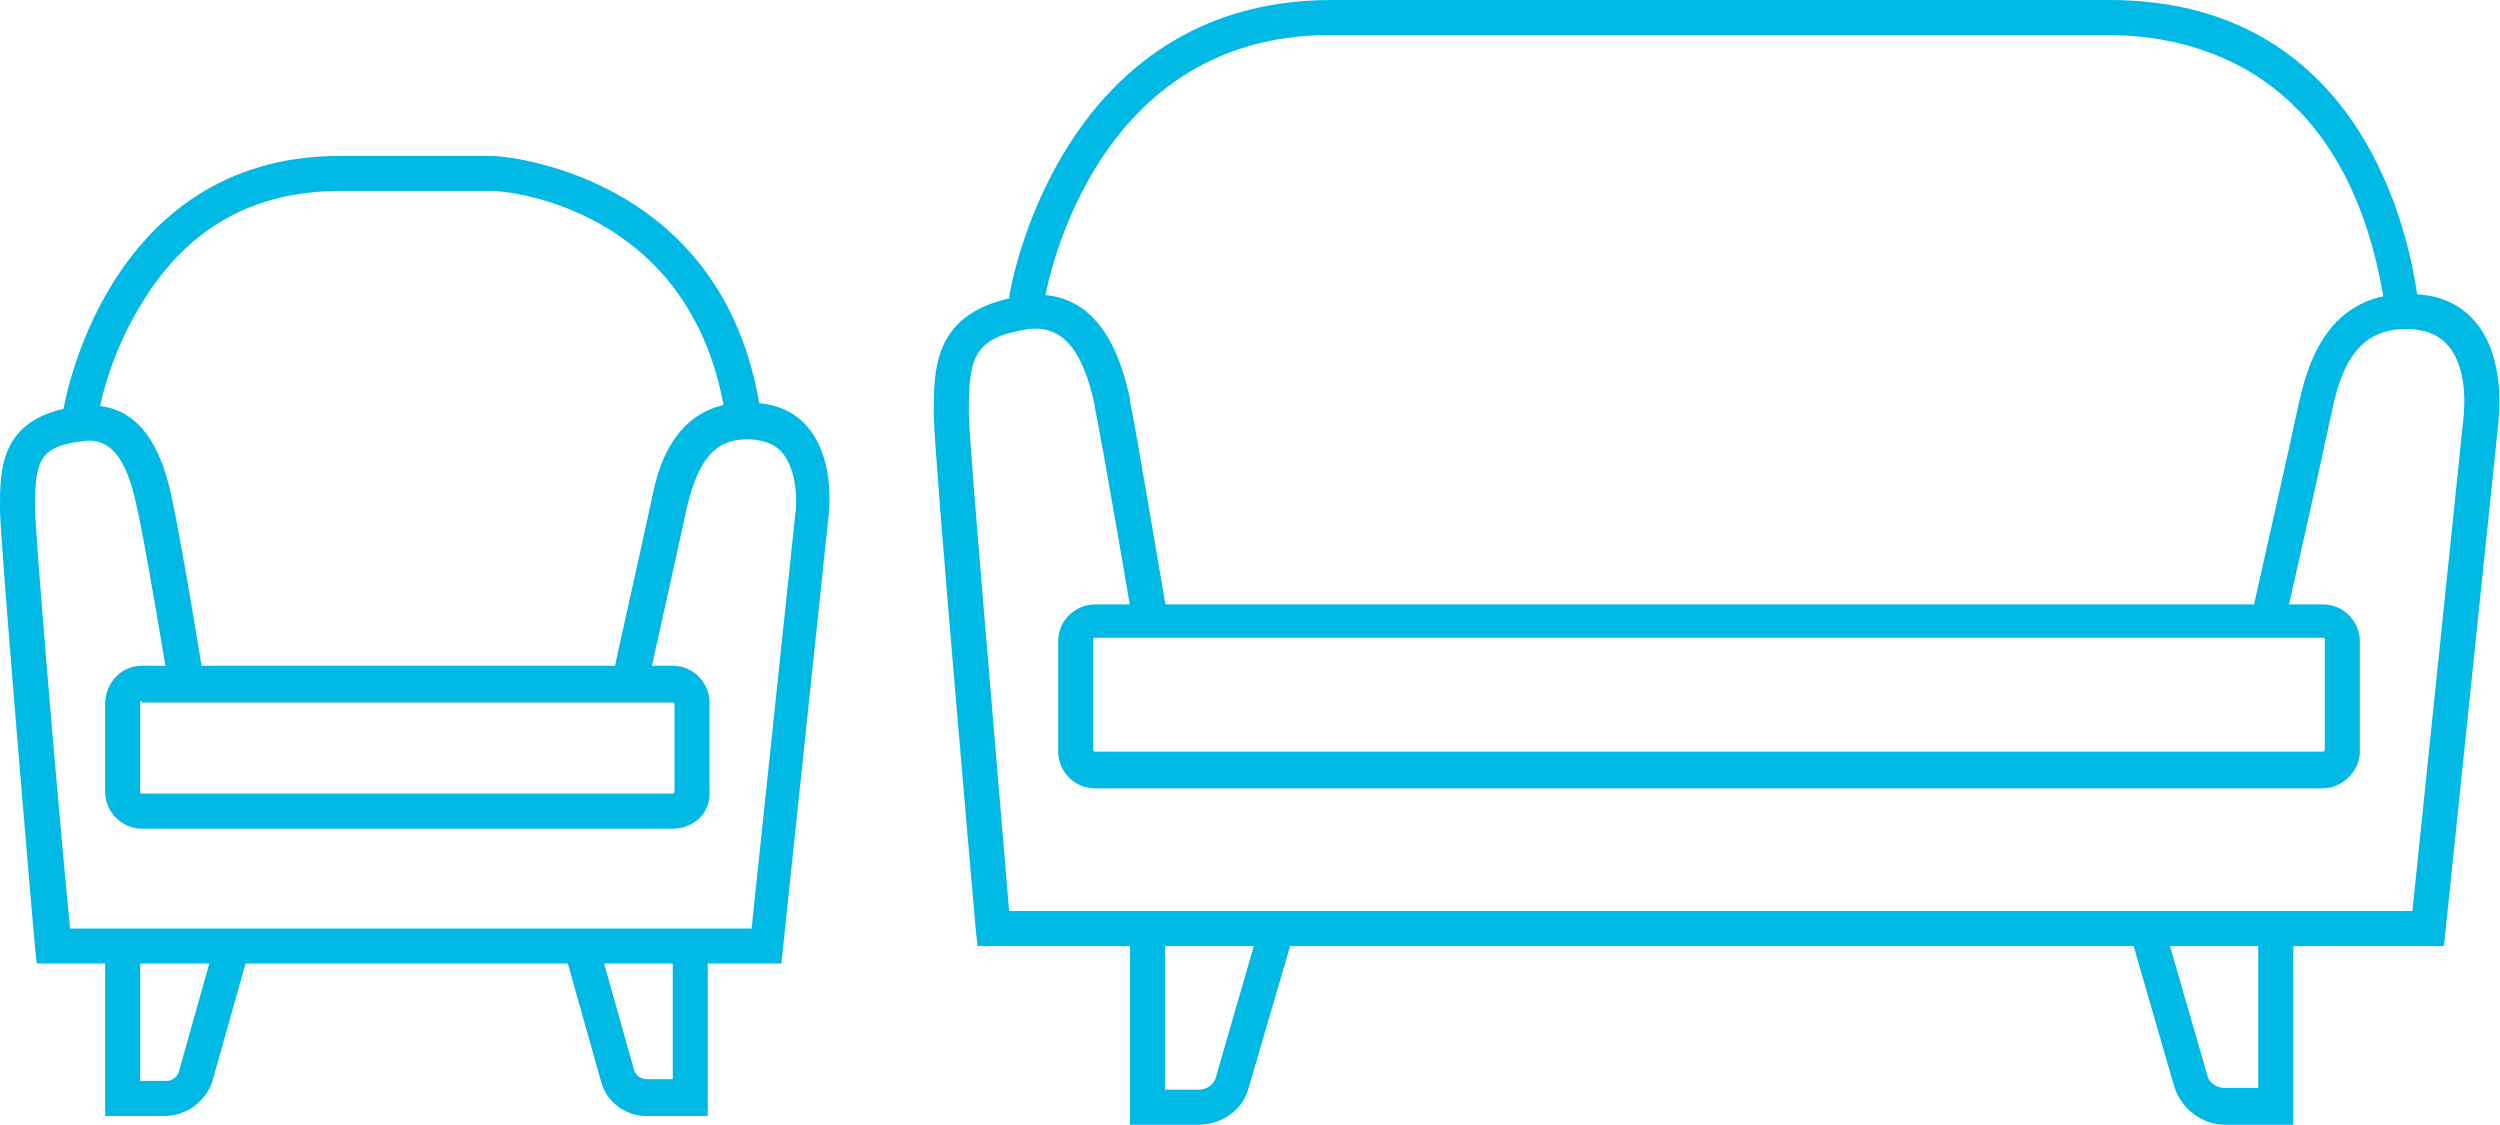 <?xml version="1.0" encoding="utf-8"?>
<!-- Generator: Adobe Illustrator 26.2.1, SVG Export Plug-In . SVG Version: 6.00 Build 0)  -->
<svg version="1.1" id="Layer_2_00000047041460917095397450000002171846329444537742_"
	 xmlns="http://www.w3.org/2000/svg" xmlns:xlink="http://www.w3.org/1999/xlink" x="0px" y="0px" viewBox="0 0 142.7 64.2"
	 style="enable-background:new 0 0 142.7 64.2;" xml:space="preserve">
<style type="text/css">
	.st0{fill:#00b9e5;}
</style>
<g>
	<path class="st0" d="M139.5,54H55.8l-0.1-0.9c-0.1-1.1-2.4-27.4-2.4-29.4c0-2.6-0.1-6,5-6.8c3.2-0.5,5.3,1.5,6.2,5.9l0,0.1
		c0.4,1.9,2,11.6,2.1,12l-2,0.3c0-0.1-1.7-10-2.1-11.9l0-0.1c-0.7-3.3-1.9-4.7-3.9-4.4c-3.1,0.5-3.3,1.7-3.3,4.8
		c0,1.5,1.5,18.7,2.3,28.4h80.1l2.9-28c0-0.1,0.4-2.7-0.8-4.2c-0.5-0.6-1.1-0.9-2-1c-2.6-0.2-4,1.2-4.7,4.7
		c-0.7,3.3-2.6,11.7-2.6,11.7l-1.9-0.4c0-0.1,1.9-8.4,2.6-11.7c0.4-1.7,1.4-6.7,6.8-6.3c1.5,0.1,2.6,0.7,3.4,1.7
		c1.7,2.2,1.2,5.5,1.2,5.7L139.5,54z"/>
</g>
<g>
	<path class="st0" d="M132.6,45H62.5c-1.2,0-2.1-1-2.1-2.1v-6.3c0-1.2,1-2.1,2.1-2.1h70.1c1.2,0,2.1,1,2.1,2.1v6.3
		C134.7,44,133.7,45,132.6,45z M62.5,36.4c-0.1,0-0.1,0.1-0.1,0.1v6.3c0,0.1,0.1,0.1,0.1,0.1h70.1c0.1,0,0.1-0.1,0.1-0.1v-6.3
		c0-0.1-0.1-0.1-0.1-0.1H62.5z"/>
</g>
<g>
	<path class="st0" d="M136.1,17.3C134,4,125.3,2,120.3,2H75.9C62,2,59.6,17.1,59.6,17.3l-2-0.3c0-0.2,2.7-17,18.4-17h44.4
		C134,0,137.3,11.9,138,17L136.1,17.3z"/>
</g>
<g>
	<path class="st0" d="M68.4,64.2h-3.9V53.4h2v8.8h1.9c0.5,0,0.9-0.3,1-0.7l2.4-8.3l1.9,0.6L71.3,62C71,63.3,69.8,64.2,68.4,64.2z"/>
</g>
<g>
	<path class="st0" d="M130.9,64.2H127c-1.3,0-2.5-0.9-2.9-2.2l-2.4-8.3l1.9-0.6l2.4,8.3c0.1,0.4,0.5,0.7,1,0.7h1.9v-8.8h2V64.2z"/>
</g>
<g>
	<path class="st0" d="M44.6,55H2.1L2,54.1c-0.1-1-2-23.3-2-25c0-2.2-0.1-5.3,4.4-5.9c2.8-0.4,4.6,1.3,5.4,5.2
		c0.4,1.7,1.8,10,1.8,10.3l-2,0.3c0-0.1-1.4-8.5-1.8-10.1c-0.6-2.9-1.6-4-3.2-3.7C2.2,25.5,2,26.4,2,29C2,30.3,3.2,44.8,4,53h38.9
		l2.5-23.7c0.1-0.6,0.1-2.4-0.7-3.4c-0.4-0.5-0.9-0.7-1.6-0.8c-2.1-0.2-3.2,0.9-3.9,3.9c-0.6,2.8-2.2,9.9-2.2,10L35,38.5
		c0-0.1,1.6-7.2,2.2-10c0.3-1.5,1.2-5.9,6-5.5c1.3,0.1,2.3,0.6,3,1.5c1.5,1.9,1.1,4.8,1.1,4.9L44.6,55z"/>
</g>
<g>
	<path class="st0" d="M38.4,47.3H8.1c-1.2,0-2.1-1-2.1-2.1v-5C6,39,6.9,38,8.1,38h30.3c1.2,0,2.1,1,2.1,2.1v5
		C40.6,46.4,39.6,47.3,38.4,47.3z M8.1,40C8,40,8,40.1,8,40.2v5c0,0.1,0.1,0.1,0.1,0.1h30.3c0.1,0,0.1-0.1,0.1-0.1v-5
		c0-0.1-0.1-0.1-0.1-0.1H8.1z"/>
</g>
<g>
	<path class="st0" d="M41.4,23.7c-0.8-5.1-3.3-8.8-7.3-11c-3.1-1.7-5.9-1.8-5.9-1.8l-8.8,0c-4.9,0-8.7,2.1-11.3,6.4
		c-2,3.2-2.5,6.4-2.5,6.5l-2-0.3c0-0.1,2.3-14.6,15.8-14.6h8.8c0.2,0,13.1,0.8,15.2,14.5L41.4,23.7z"/>
</g>
<g>
	<path class="st0" d="M9.4,63.7H6v-9.3h2v7.3h1.5c0.3,0,0.6-0.2,0.7-0.5l2-7.1l1.9,0.6l-2,7.1C11.7,62.9,10.6,63.7,9.4,63.7z"/>
</g>
<g>
	<path class="st0" d="M40.4,63.7h-3.5c-1.2,0-2.3-0.8-2.6-2l-2-7.1l1.9-0.6l2,7.1c0.1,0.3,0.4,0.5,0.7,0.5h1.5v-7.3h2V63.7z"/>
</g>
</svg>
